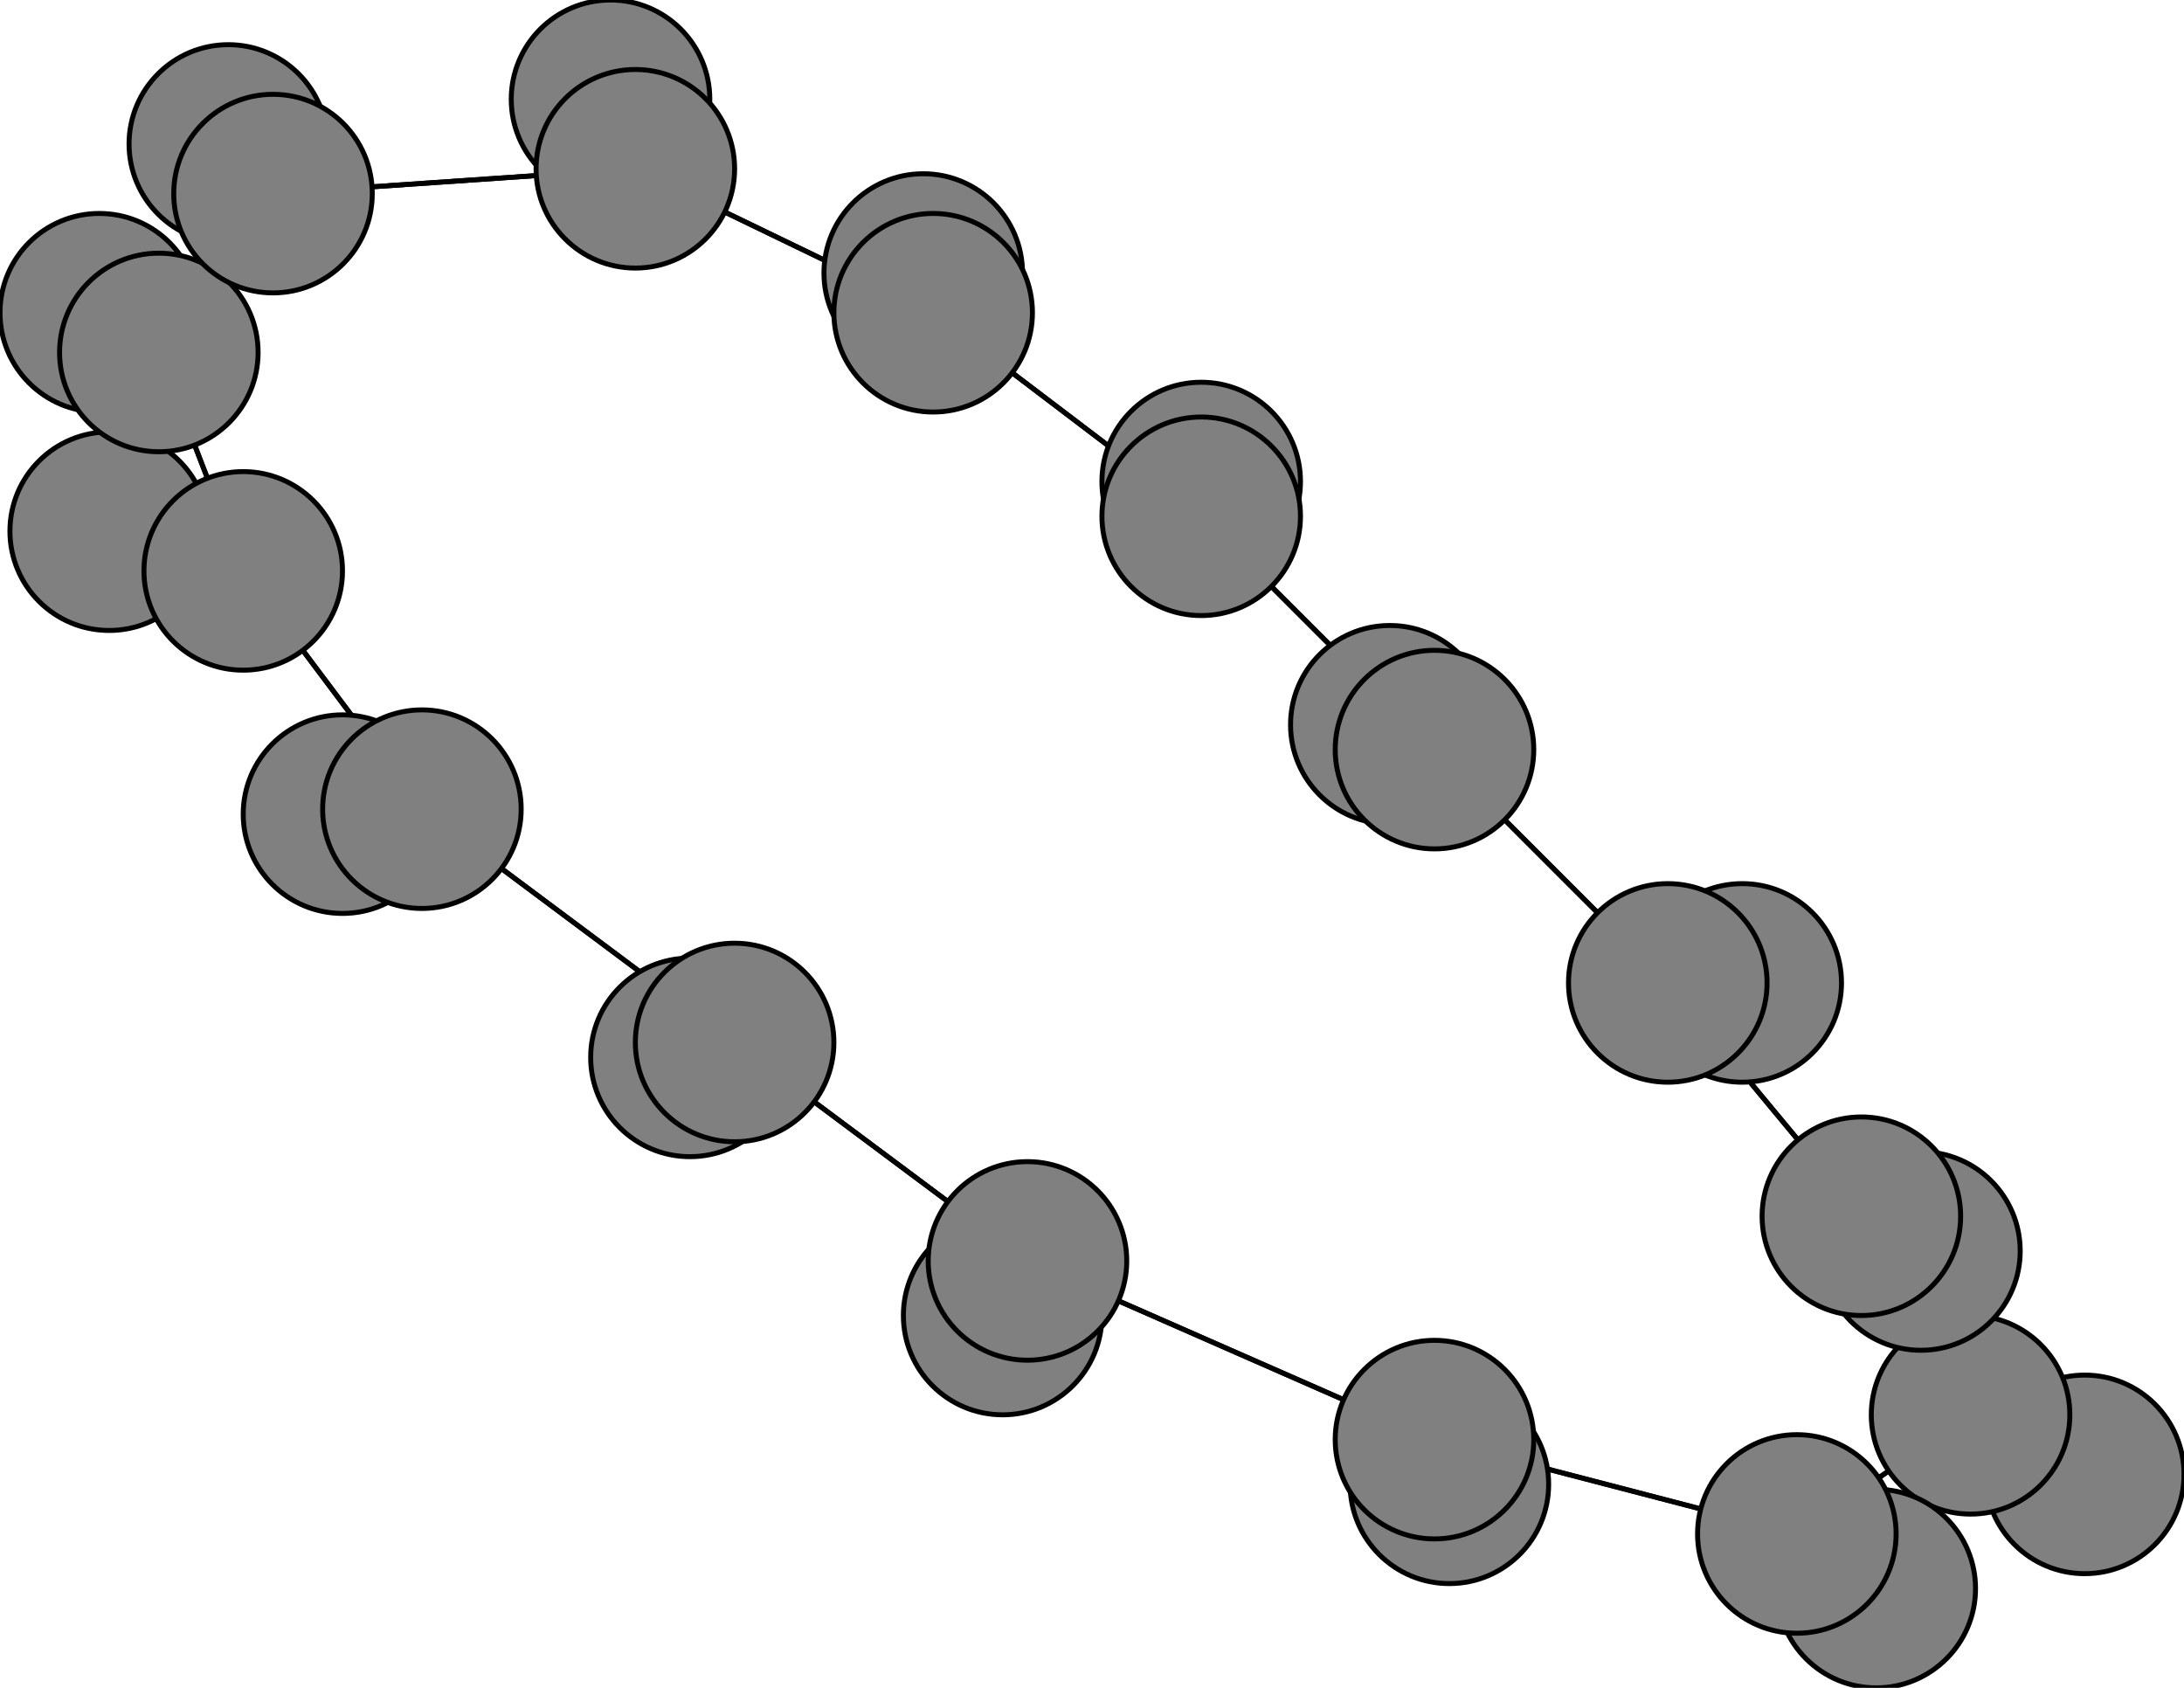 <svg width="440" height="340" xmlns="http://www.w3.org/2000/svg">
<path stroke-width="1" stroke="black" d="M 202 265 207 254"/>
<path stroke-width="1" stroke="black" d="M 20 63 32 71"/>
<path stroke-width="1" stroke="black" d="M 32 71 49 115"/>
<path stroke-width="1" stroke="black" d="M 32 71 20 63"/>
<path stroke-width="1" stroke="black" d="M 32 71 55 39"/>
<path stroke-width="1" stroke="black" d="M 378 320 362 309"/>
<path stroke-width="1" stroke="black" d="M 362 309 397 285"/>
<path stroke-width="1" stroke="black" d="M 362 309 289 290"/>
<path stroke-width="1" stroke="black" d="M 362 309 378 320"/>
<path stroke-width="1" stroke="black" d="M 46 29 55 39"/>
<path stroke-width="1" stroke="black" d="M 55 39 128 34"/>
<path stroke-width="1" stroke="black" d="M 55 39 32 71"/>
<path stroke-width="1" stroke="black" d="M 55 39 46 29"/>
<path stroke-width="1" stroke="black" d="M 336 198 351 198"/>
<path stroke-width="1" stroke="black" d="M 139 213 148 210"/>
<path stroke-width="1" stroke="black" d="M 148 210 139 213"/>
<path stroke-width="1" stroke="black" d="M 148 210 85 163"/>
<path stroke-width="1" stroke="black" d="M 186 55 188 63"/>
<path stroke-width="1" stroke="black" d="M 188 63 128 34"/>
<path stroke-width="1" stroke="black" d="M 188 63 186 55"/>
<path stroke-width="1" stroke="black" d="M 188 63 242 104"/>
<path stroke-width="1" stroke="black" d="M 69 164 85 163"/>
<path stroke-width="1" stroke="black" d="M 85 163 49 115"/>
<path stroke-width="1" stroke="black" d="M 85 163 148 210"/>
<path stroke-width="1" stroke="black" d="M 85 163 69 164"/>
<path stroke-width="1" stroke="black" d="M 242 97 242 104"/>
<path stroke-width="1" stroke="black" d="M 242 104 289 151"/>
<path stroke-width="1" stroke="black" d="M 148 210 207 254"/>
<path stroke-width="1" stroke="black" d="M 336 198 289 151"/>
<path stroke-width="1" stroke="black" d="M 336 198 375 245"/>
<path stroke-width="1" stroke="black" d="M 351 198 336 198"/>
<path stroke-width="1" stroke="black" d="M 207 254 202 265"/>
<path stroke-width="1" stroke="black" d="M 207 254 289 290"/>
<path stroke-width="1" stroke="black" d="M 207 254 148 210"/>
<path stroke-width="1" stroke="black" d="M 420 297 397 285"/>
<path stroke-width="1" stroke="black" d="M 397 285 420 297"/>
<path stroke-width="1" stroke="black" d="M 397 285 375 245"/>
<path stroke-width="1" stroke="black" d="M 397 285 362 309"/>
<path stroke-width="1" stroke="black" d="M 22 107 49 115"/>
<path stroke-width="1" stroke="black" d="M 49 115 22 107"/>
<path stroke-width="1" stroke="black" d="M 49 115 32 71"/>
<path stroke-width="1" stroke="black" d="M 49 115 85 163"/>
<path stroke-width="1" stroke="black" d="M 292 299 289 290"/>
<path stroke-width="1" stroke="black" d="M 289 290 207 254"/>
<path stroke-width="1" stroke="black" d="M 289 290 292 299"/>
<path stroke-width="1" stroke="black" d="M 289 290 362 309"/>
<path stroke-width="1" stroke="black" d="M 123 20 128 34"/>
<path stroke-width="1" stroke="black" d="M 128 34 123 20"/>
<path stroke-width="1" stroke="black" d="M 128 34 55 39"/>
<path stroke-width="1" stroke="black" d="M 128 34 188 63"/>
<path stroke-width="1" stroke="black" d="M 387 252 375 245"/>
<path stroke-width="1" stroke="black" d="M 375 245 397 285"/>
<path stroke-width="1" stroke="black" d="M 375 245 387 252"/>
<path stroke-width="1" stroke="black" d="M 375 245 336 198"/>
<path stroke-width="1" stroke="black" d="M 280 146 289 151"/>
<path stroke-width="1" stroke="black" d="M 289 151 280 146"/>
<path stroke-width="1" stroke="black" d="M 289 151 336 198"/>
<path stroke-width="1" stroke="black" d="M 289 151 242 104"/>
<path stroke-width="1" stroke="black" d="M 242 104 188 63"/>
<path stroke-width="1" stroke="black" d="M 242 104 242 97"/>
<circle cx="202" cy="265" r="20.0" style="fill:gray;stroke:black;stroke-width:1.0"/>
<circle cx="207" cy="254" r="20.0" style="fill:gray;stroke:black;stroke-width:1.0"/>
<circle cx="420" cy="297" r="20.0" style="fill:gray;stroke:black;stroke-width:1.0"/>
<circle cx="397" cy="285" r="20.0" style="fill:gray;stroke:black;stroke-width:1.0"/>
<circle cx="22" cy="107" r="20.0" style="fill:gray;stroke:black;stroke-width:1.0"/>
<circle cx="49" cy="115" r="20.0" style="fill:gray;stroke:black;stroke-width:1.0"/>
<circle cx="292" cy="299" r="20.0" style="fill:gray;stroke:black;stroke-width:1.0"/>
<circle cx="289" cy="290" r="20.0" style="fill:gray;stroke:black;stroke-width:1.0"/>
<circle cx="123" cy="20" r="20.0" style="fill:gray;stroke:black;stroke-width:1.0"/>
<circle cx="128" cy="34" r="20.0" style="fill:gray;stroke:black;stroke-width:1.0"/>
<circle cx="387" cy="252" r="20.0" style="fill:gray;stroke:black;stroke-width:1.0"/>
<circle cx="375" cy="245" r="20.0" style="fill:gray;stroke:black;stroke-width:1.0"/>
<circle cx="280" cy="146" r="20.0" style="fill:gray;stroke:black;stroke-width:1.0"/>
<circle cx="289" cy="151" r="20.0" style="fill:gray;stroke:black;stroke-width:1.0"/>
<circle cx="351" cy="198" r="20.0" style="fill:gray;stroke:black;stroke-width:1.0"/>
<circle cx="336" cy="198" r="20.0" style="fill:gray;stroke:black;stroke-width:1.0"/>
<circle cx="20" cy="63" r="20.0" style="fill:gray;stroke:black;stroke-width:1.0"/>
<circle cx="32" cy="71" r="20.0" style="fill:gray;stroke:black;stroke-width:1.0"/>
<circle cx="378" cy="320" r="20.0" style="fill:gray;stroke:black;stroke-width:1.0"/>
<circle cx="362" cy="309" r="20.0" style="fill:gray;stroke:black;stroke-width:1.0"/>
<circle cx="46" cy="29" r="20.0" style="fill:gray;stroke:black;stroke-width:1.0"/>
<circle cx="55" cy="39" r="20.0" style="fill:gray;stroke:black;stroke-width:1.0"/>
<circle cx="139" cy="213" r="20.0" style="fill:gray;stroke:black;stroke-width:1.0"/>
<circle cx="148" cy="210" r="20.0" style="fill:gray;stroke:black;stroke-width:1.0"/>
<circle cx="186" cy="55" r="20.0" style="fill:gray;stroke:black;stroke-width:1.0"/>
<circle cx="188" cy="63" r="20.0" style="fill:gray;stroke:black;stroke-width:1.0"/>
<circle cx="69" cy="164" r="20.0" style="fill:gray;stroke:black;stroke-width:1.0"/>
<circle cx="85" cy="163" r="20.0" style="fill:gray;stroke:black;stroke-width:1.0"/>
<circle cx="242" cy="97" r="20.0" style="fill:gray;stroke:black;stroke-width:1.0"/>
<circle cx="242" cy="104" r="20.0" style="fill:gray;stroke:black;stroke-width:1.0"/>
</svg>
